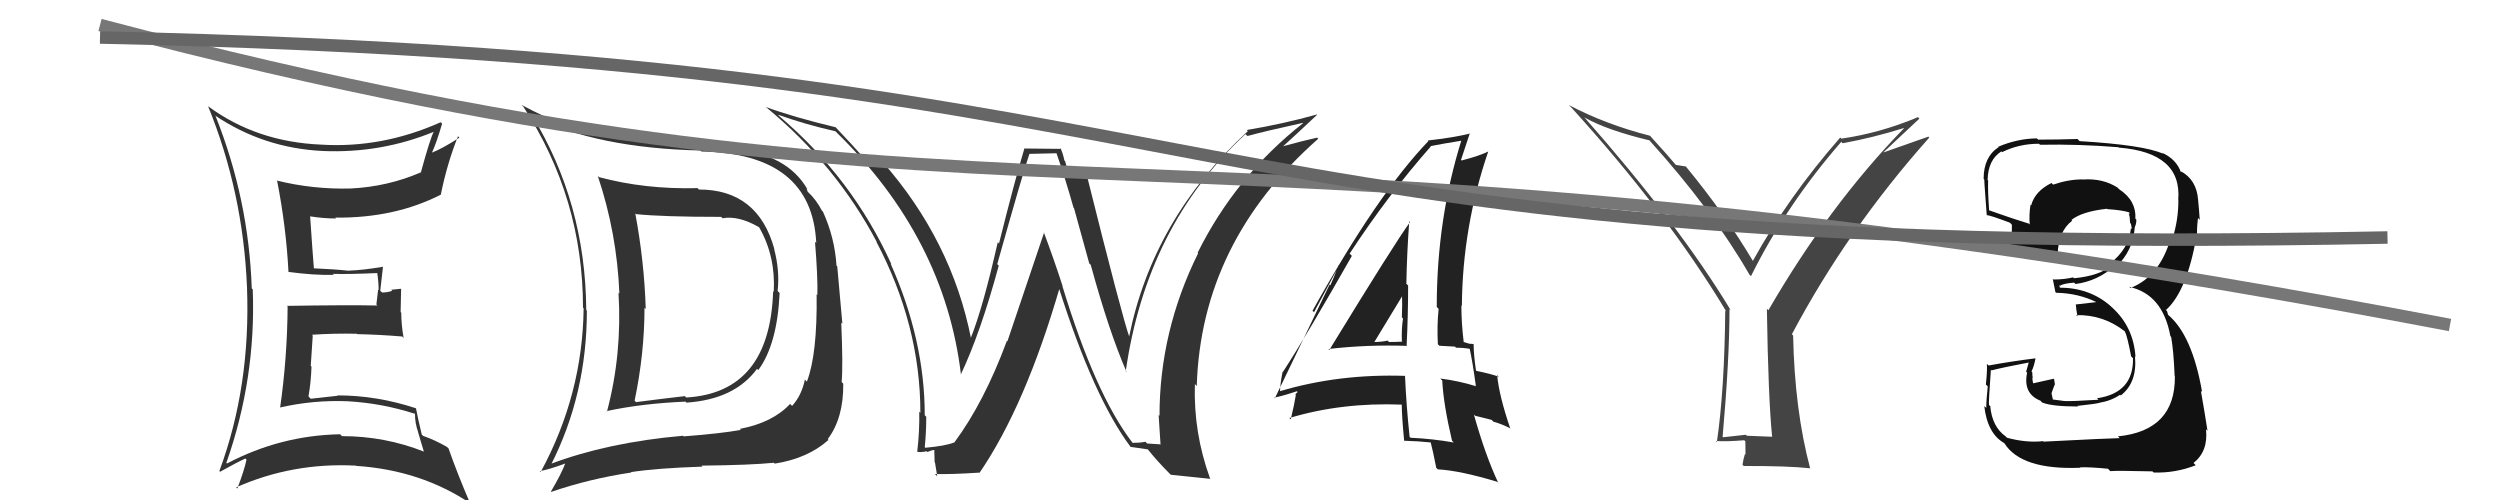 <svg xmlns="http://www.w3.org/2000/svg" width="200" height="40" viewBox="0,0,200,40"><path fill="#111" d="M163.60 35.43L163.47 35.31L163.46 35.29Q162.12 35.44 160.56 35.02L160.61 35.07L160.45 34.91Q159.37 34.14 159.22 32.50L159.25 32.52L159.12 32.40Q159.08 32.21 159.27 29.58L159.32 29.63L159.32 29.63Q160.29 29.38 162.31 29.00L162.30 28.99L162.09 29.74L162.17 29.81Q161.82 31.48 163.22 32.05L163.23 32.05L163.37 32.20Q164.15 32.52 166.25 32.52L166.12 32.40L166.20 32.47Q167.77 32.30 167.97 32.22L168.03 32.28L167.96 32.22Q168.88 32.07 169.61 31.58L169.74 31.71L169.66 31.64Q170.99 30.61 170.80 28.51L170.88 28.58L170.84 28.55Q170.68 26.14 168.95 24.58L168.87 24.51L168.90 24.53Q167.21 23.01 164.73 23.01L164.81 23.09L164.74 22.80L164.80 22.86Q165.05 22.68 165.93 22.61L165.89 22.57L166.04 22.72Q167.82 22.49 169.19 21.25L169.19 21.25L169.29 21.34Q170.63 20.08 170.78 18.21L170.71 18.14L170.77 18.20Q170.91 17.92 170.91 17.58L170.81 17.47L170.83 17.50Q170.92 16.06 169.55 15.15L169.44 15.05L169.41 15.01Q168.23 14.25 166.63 14.36L166.70 14.43L166.61 14.35Q165.47 14.35 164.25 14.77L164.20 14.72L164.12 14.64Q162.80 15.29 162.49 16.43L162.40 16.34L162.44 16.38Q162.31 17.20 162.38 17.96L162.31 17.89L162.31 17.89Q161.17 17.55 159.11 16.82L159.24 16.95L159.13 16.84Q159.02 15.28 159.05 14.44L158.96 14.35L159.01 14.39Q159.04 12.79 160.11 12.11L160.20 12.20L160.17 12.17Q161.52 11.50 163.11 11.50L163.14 11.52L163.20 11.58Q166.33 11.52 169.49 11.78L169.56 11.86L169.52 11.81Q174.56 12.21 174.26 15.98L174.38 16.10L174.27 15.99Q174.28 17.57 173.79 19.13L173.80 19.14L173.67 19.01Q172.79 22.13 170.43 23.04L170.53 23.13L170.34 22.95Q173.02 23.54 173.63 26.89L173.72 26.98L173.69 26.94Q173.89 28.06 173.97 30.08L174.05 30.16L173.99 30.10Q174.04 34.45 169.43 34.91L169.49 34.96L169.57 35.05Q168.79 35.06 163.50 35.33ZM168.69 37.56L168.64 37.50L168.82 37.69Q169.34 37.64 172.20 37.71L172.13 37.64L172.29 37.80Q174.02 37.86 175.66 37.22L175.64 37.20L175.48 37.04Q176.67 36.10 176.48 34.34L176.59 34.45L176.60 34.46Q176.38 33.02 176.07 31.27L176.23 31.42L176.17 31.37Q175.38 26.81 173.44 25.18L173.44 25.17L173.37 24.91L173.23 24.74L173.29 24.79Q174.96 23.27 175.72 18.89L175.74 18.91L175.78 18.95Q175.72 18.39 175.84 17.44L175.86 17.46L175.98 17.59Q175.92 16.69 175.85 16.01L175.97 16.13L175.85 16.01Q175.74 14.38 174.45 13.69L174.51 13.75L174.45 13.77L174.48 13.80Q174.13 12.76 172.99 12.23L172.93 12.18L173.05 12.30Q171.51 11.60 166.37 11.29L166.28 11.20L166.20 11.12Q164.66 11.17 163.06 11.17L163.06 11.18L162.95 11.07Q161.38 11.09 159.86 11.74L159.93 11.81L159.89 11.77Q158.69 12.55 158.69 14.30L158.66 14.27L158.76 14.38Q158.68 13.87 158.94 17.22L159.03 17.31L158.93 17.21Q159.15 17.20 160.78 17.81L160.84 17.86L160.95 17.98Q160.96 18.51 160.92 19.01L160.94 19.03L160.90 18.99Q160.75 19.33 160.79 19.87L160.96 20.04L160.90 19.98Q162.66 20.33 164.67 20.44L164.73 20.50L164.61 20.37Q164.67 18.49 165.77 17.66L165.71 17.59L165.71 17.60Q166.53 16.93 168.55 16.70L168.65 16.80L168.58 16.73Q169.80 16.81 170.37 17.00L170.20 16.83L170.34 16.97Q170.34 17.05 170.38 17.17L170.29 17.07L170.37 17.34L170.41 17.84L170.47 17.90Q170.55 18.17 170.52 18.33L170.40 18.21L170.47 18.28Q170.31 19.91 168.79 21.09L168.94 21.24L168.93 21.24Q167.94 22.07 165.92 22.26L165.88 22.22L165.85 22.19Q165.15 22.36 164.27 22.36L164.22 22.31L164.22 22.31Q164.28 22.67 164.43 23.36L164.41 23.34L164.49 23.42Q166.28 23.46 167.73 24.18L167.71 24.17L167.61 24.18L166.04 24.36L166.07 24.39Q166.08 24.71 166.20 25.31L166.15 25.27L166.09 25.21Q168.25 25.16 169.96 26.49L170.08 26.61L169.99 26.52Q170.18 26.87 170.49 28.50L170.48 28.50L170.64 28.66Q170.69 31.44 167.76 31.86L167.89 31.99L167.87 31.98Q165.65 32.12 165.08 32.08L165.22 32.21L165.07 32.07Q164.69 32.03 164.15 31.95L164.25 32.05L164.12 31.46L164.27 31.04L164.39 30.74L164.33 30.34L164.29 30.30Q163.44 30.48 162.64 30.67L162.66 30.68L162.66 30.69Q162.59 30.43 162.59 30.24L162.48 30.12L162.62 30.26Q162.58 29.99 162.58 29.76L162.56 29.75L162.52 29.70Q162.69 29.42 162.84 28.69L162.76 28.62L162.81 28.67Q160.95 28.90 159.09 29.24L159.10 29.25L158.95 29.11Q158.99 29.64 158.87 30.76L158.90 30.79L159.02 30.91Q158.90 32.02 158.90 32.63L158.77 32.51L158.74 32.47Q158.99 34.70 160.36 35.46L160.36 35.47L160.35 35.46Q161.70 37.61 166.42 37.42L166.47 37.46L166.39 37.39Q167.12 37.35 168.64 37.50Z"/><path fill="#333" d="M55.79 15.03L55.96 15.21L55.81 15.05Q51.61 15.16 47.92 14.17L47.79 14.04L47.82 14.07Q49.36 18.65 49.55 23.49L49.56 23.49L49.48 23.42Q49.78 28.32 48.56 32.92L48.49 32.86L48.52 32.89Q51.34 32.28 54.84 32.13L54.95 32.24L54.92 32.21Q58.77 31.95 60.56 29.51L60.59 29.53L60.66 29.61Q62.18 27.55 62.37 23.44L62.27 23.34L62.21 23.28Q62.39 21.63 61.93 19.92L61.99 19.97L61.95 19.93Q60.64 15.16 55.91 15.16ZM44.04 37.20L44.01 37.17L44.06 37.22Q46.95 31.55 46.95 24.85L46.85 24.75L46.90 24.80Q46.84 16.21 42.54 9.20L42.61 9.27L42.64 9.31Q47.77 11.85 56.04 12.04L56.01 12.01L56.12 12.12Q64.96 12.28 65.30 19.44L65.27 19.41L65.20 19.34Q65.43 22.16 65.39 23.60L65.39 23.60L65.33 23.54Q65.39 28.36 64.55 30.53L64.36 30.33L64.39 30.37Q64.13 31.63 63.37 32.47L63.26 32.37L63.21 32.31Q61.82 33.81 59.19 34.31L59.34 34.46L59.28 34.39Q57.70 34.68 54.69 34.91L54.73 34.95L54.64 34.86Q48.59 35.39 43.98 37.14ZM61.80 36.92L61.88 37.00L61.98 37.09Q64.64 36.67 66.28 35.19L66.22 35.13L66.22 35.13Q67.49 33.44 67.46 30.70L67.48 30.72L67.33 30.56Q67.45 29.32 67.30 25.81L67.39 25.90L66.98 21.31L66.92 21.25Q66.78 19.01 65.83 16.92L65.76 16.86L65.76 16.86Q65.30 15.97 64.61 15.33L64.61 15.32L64.52 15.08L64.61 15.17Q62.98 12.29 58.57 11.91L58.49 11.83L58.43 11.77Q55.70 11.60 48.70 10.87L48.83 11.01L48.74 10.91Q45.42 10.41 41.72 8.39L41.82 8.49L41.86 8.52Q46.64 15.85 46.64 24.61L46.57 24.54L46.69 24.66Q46.61 31.58 43.26 37.75L43.37 37.87L43.20 37.69Q44.00 37.54 45.33 37.04L45.36 37.07L45.26 36.97Q44.95 37.84 44.07 39.33L44.07 39.32L44.10 39.35Q47.16 38.30 50.51 37.80L50.47 37.76L50.47 37.77Q52.55 37.45 56.20 37.33L56.28 37.41L56.12 37.25Q60.08 37.21 61.91 37.02ZM61.85 23.30L61.85 23.30L61.85 23.30Q61.59 31.42 54.89 31.80L54.93 31.84L54.79 31.69Q52.94 31.90 50.88 32.17L50.94 32.23L50.77 32.05Q51.56 28.27 51.56 24.62L51.59 24.65L51.66 24.72Q51.54 20.91 50.82 17.06L50.75 16.99L50.88 17.13Q53.01 17.35 57.69 17.35L57.72 17.37L57.80 17.46Q59.09 17.23 60.73 18.18L60.73 18.18L60.73 18.18Q62.06 20.50 61.90 23.35Z"/><path fill="#222" d="M106.37 28.02L106.39 28.04L106.27 27.92Q109.38 27.56 112.57 27.67L112.56 27.66L112.53 27.62Q112.65 25.23 112.65 22.84L112.45 22.64L112.51 22.69Q112.55 20.27 112.74 17.72L112.65 17.62L112.80 17.77Q111.56 19.47 106.35 27.99ZM116.23 35.33L116.26 35.35L116.30 35.40Q114.63 35.10 112.84 35.02L112.70 34.88L112.77 34.95Q112.51 32.52 112.40 30.05L112.41 30.06L112.42 30.07Q107.10 29.89 102.38 31.30L102.34 31.26L102.40 31.32Q102.41 30.72 102.61 29.73L102.60 29.73L102.63 29.76Q104.58 26.76 108.15 20.47L107.96 20.28L107.97 20.29Q111.04 15.60 114.47 11.71L114.36 11.61L114.44 11.69Q115.33 11.51 117.01 11.24L117.00 11.24L116.93 11.17Q114.94 17.51 114.94 24.56L115.07 24.69L115.09 24.71Q114.95 26.06 115.03 27.54L115.15 27.66L116.40 27.73L116.49 27.82Q117.05 27.81 117.66 27.92L117.68 27.94L117.56 27.82Q117.81 28.95 118.07 30.89L117.98 30.79L118.09 30.90Q116.71 30.47 115.22 30.28L115.26 30.32L115.38 30.44Q115.47 32.32 116.16 35.25ZM117.85 27.47L117.85 27.47L117.92 27.54Q117.76 27.50 117.57 27.50L117.59 27.51L117.03 27.34L117.10 27.40Q116.91 25.85 116.91 24.44L116.92 24.45L116.95 24.47Q117.00 18.13 119.06 12.12L119.07 12.12L119.06 12.12Q118.38 12.46 116.93 12.84L116.94 12.85L116.88 12.79Q117.13 12.06 117.59 10.65L117.54 10.59L117.62 10.68Q116.28 11.01 114.22 11.24L114.13 11.14L114.27 11.29Q110.22 15.49 105.00 24.86L105.12 24.98L107.13 21.24L107.09 21.20Q106.69 22.25 106.43 22.82L106.37 22.76L101.99 31.86L101.94 31.81Q102.61 31.68 103.75 31.30L103.81 31.36L103.62 31.55L103.67 31.59Q103.56 32.29 103.26 33.55L103.22 33.51L103.15 33.44Q107.34 32.18 112.17 32.37L112.20 32.40L112.14 32.34Q112.14 33.26 112.33 35.24L112.49 35.39L112.36 35.26Q113.45 35.29 114.51 35.40L114.45 35.34L114.44 35.32Q114.63 36.05 114.90 37.42L114.88 37.41L115.03 37.55Q116.79 37.64 119.80 38.55L119.95 38.70L119.86 38.62Q118.83 36.44 117.91 33.16L118.01 33.26L119.33 33.59L119.47 33.73Q120.11 33.91 120.79 34.25L120.71 34.18L120.83 34.30Q119.93 31.68 119.77 30.00L119.75 29.98L119.91 30.14Q119.25 29.90 118.11 29.67L118.08 29.64L118.08 29.64Q117.89 28.38 117.89 27.50ZM109.83 27.29L109.89 27.35L109.93 27.39Q110.70 26.10 112.26 23.55L112.17 23.46L112.16 23.45Q112.19 24.43 112.15 25.38L112.24 25.48L112.24 25.48Q112.11 26.33 112.15 27.29L112.18 27.32L112.19 27.33Q111.69 27.36 111.12 27.36L111.00 27.24L111.00 27.25Q110.51 27.36 109.90 27.36Z"/><path fill="#333" d="M17.25 9.28L17.28 9.32L17.19 9.23Q21.07 11.85 25.83 12.08L25.74 12.00L25.83 12.08Q30.48 12.28 34.74 10.53L34.76 10.55L34.72 10.50Q34.43 11.01 33.67 13.79L33.81 13.93L33.66 13.79Q31.03 14.93 28.06 15.08L27.96 14.97L28.07 15.08Q25.03 15.16 22.13 14.44L22.04 14.34L22.17 14.47Q22.89 18.13 23.08 21.78L23.00 21.70L23.05 21.75Q25.12 22.03 26.71 21.99L26.56 21.84L26.64 21.91Q27.90 21.95 30.29 21.84L30.34 21.88L30.16 21.71Q30.29 22.51 30.29 23.20L30.25 23.17L30.11 24.36L30.20 24.44Q27.75 24.39 22.95 24.47L22.91 24.43L23.01 24.52Q22.98 28.61 22.41 32.61L22.42 32.62L22.40 32.60Q25.07 31.99 27.81 32.10L27.79 32.09L27.81 32.10Q30.59 32.26 33.18 33.10L33.07 32.99L33.20 33.11Q33.19 33.84 33.46 34.60L33.45 34.59L33.90 36.10L33.92 36.13Q30.78 34.89 27.35 34.89L27.35 34.88L27.21 34.74Q22.43 34.83 18.16 37.08L18.04 36.96L18.11 37.02Q20.49 30.27 20.22 23.15L20.23 23.16L20.14 23.07Q19.90 15.94 17.24 9.27ZM17.73 37.86L17.71 37.85L17.61 37.74Q18.87 37.03 19.63 36.68L19.73 36.78L19.72 36.77Q19.56 37.56 18.99 39.08L18.95 39.05L18.89 38.99Q23.40 36.99 28.46 37.25L28.41 37.20L28.48 37.27Q33.69 37.61 37.69 40.31L37.69 40.31L37.58 40.20Q36.56 37.81 35.88 35.87L35.85 35.84L35.75 35.75Q34.84 35.22 33.85 34.87L33.76 34.78L33.74 34.76Q33.43 33.47 33.28 32.67L33.19 32.58L33.27 32.66Q30.15 31.63 26.99 31.63L27.01 31.65L27.02 31.66Q26.00 31.78 24.86 31.90L24.77 31.81L24.68 31.71Q24.88 30.55 24.92 29.33L24.86 29.27L25.02 26.85L24.96 26.78Q26.74 26.66 28.53 26.70L28.55 26.71L28.57 26.73Q30.39 26.77 32.18 26.92L32.32 27.07L32.29 27.03Q32.10 25.96 32.10 25.01L32.05 24.97L32.09 23.10L31.29 23.18L31.38 23.26Q31.02 23.40 30.57 23.40L30.48 23.32L30.42 23.26Q30.49 22.64 30.64 21.34L30.57 21.28L30.64 21.34Q29.08 21.61 27.90 21.65L27.94 21.69L27.91 21.66Q26.83 21.54 25.01 21.46L25.06 21.51L25.12 21.58Q25.00 20.12 24.81 17.30L24.87 17.37L24.82 17.31Q25.90 17.48 26.89 17.48L26.75 17.34L26.82 17.41Q31.59 17.46 35.29 15.56L35.33 15.60L35.27 15.55Q35.76 13.11 36.64 10.90L36.68 10.94L36.75 11.01Q35.43 11.86 34.59 12.20L34.54 12.15L34.57 12.18Q34.91 11.45 35.37 9.89L35.26 9.79L35.25 9.78Q30.57 11.87 25.70 11.57L25.68 11.55L25.70 11.57Q20.50 11.35 16.65 8.50L16.63 8.47L16.64 8.48Q19.45 15.37 19.76 22.99L19.77 23.00L19.76 22.99Q20.06 30.91 17.55 37.68Z"/><path fill="#444" d="M141.63 34.80L141.77 34.94L139.75 34.86L139.67 34.78Q138.80 34.87 137.85 34.98L137.87 35.00L137.81 34.94Q138.36 28.71 138.36 24.71L138.40 24.76L138.46 24.82Q134.35 18.01 126.70 9.33L126.86 9.48L126.80 9.42Q128.61 10.43 131.96 11.23L132.01 11.28L131.97 11.25Q136.96 16.77 139.96 21.98L139.95 21.97L140.08 22.09Q142.92 16.37 147.30 11.35L147.47 11.52L147.41 11.46Q149.80 11.03 152.32 10.24L152.38 10.30L152.33 10.25Q146.34 16.41 141.47 24.82L141.38 24.73L141.35 24.69Q141.46 31.85 141.77 34.94ZM150.68 12.18L153.55 9.49L153.44 9.37Q150.43 10.64 147.31 11.09L147.36 11.14L147.22 11.00Q143.04 15.77 140.23 20.87L140.22 20.87L140.24 20.89Q138.02 17.14 134.82 13.26L134.83 13.27L134.88 13.32Q134.56 13.26 134.06 13.19L134.13 13.25L134.09 13.22Q133.53 12.54 132.01 10.87L131.88 10.74L132.00 10.86Q128.47 9.96 125.50 8.40L125.56 8.46L125.67 8.56Q133.35 17.01 138.11 24.93L137.97 24.79L138.02 24.83Q137.96 31.21 137.35 35.36L137.24 35.25L137.28 35.28Q138.09 35.34 139.54 35.22L139.63 35.31L139.64 36.36L139.60 36.31Q139.48 36.65 139.40 37.18L139.53 37.31L139.50 37.28Q143.03 37.27 144.78 37.46L144.69 37.36L144.82 37.50Q143.57 32.82 143.45 26.84L143.42 26.81L143.35 26.74Q147.80 18.35 154.34 11.01L154.27 10.93L150.69 12.19Z"/><path fill="#333" d="M90.62 35.43L90.63 35.44L90.57 35.38Q87.62 31.52 84.99 22.88L84.99 22.88L85.01 22.89Q84.30 20.70 83.50 18.57L83.53 18.60L80.59 27.31L80.55 27.27Q78.73 32.19 76.33 35.42L76.35 35.44L76.31 35.40Q75.67 35.67 74.03 35.82L73.89 35.68L73.98 35.77Q74.10 34.59 74.10 33.34L74.06 33.30L73.98 33.22Q73.98 27.20 71.24 21.07L71.23 21.07L71.32 21.16Q68.19 14.25 62.32 9.27L62.27 9.21L62.22 9.17Q64.47 9.97 66.83 10.50L66.77 10.44L66.84 10.51Q75.58 19.02 76.88 29.99L76.85 29.96L76.86 29.97Q78.45 26.61 79.90 21.25L79.85 21.20L79.78 21.13Q81.86 13.72 82.35 12.32L82.35 12.31L84.54 12.26L84.51 12.23Q85.23 14.29 85.88 16.61L85.92 16.65L87.14 21.07L87.26 21.19Q88.72 26.53 90.13 29.77L90.21 29.85L90.06 29.70Q91.72 18.07 99.64 10.73L99.72 10.81L99.80 10.88Q101.26 10.48 104.23 9.83L104.17 9.77L104.25 9.85Q98.86 14.09 95.81 20.22L95.94 20.35L95.85 20.26Q92.76 26.50 92.76 33.27L92.83 33.34L92.69 33.20Q92.76 34.38 92.84 35.52L92.87 35.55L91.77 35.48L91.63 35.34Q91.19 35.43 90.62 35.43ZM96.89 38.36L96.76 38.22L96.80 38.26Q95.47 34.61 95.59 30.73L95.76 30.90L95.74 30.89Q96.09 19.36 105.46 11.10L105.37 11.01L105.37 11.01Q104.40 11.22 102.46 11.75L102.49 11.78L102.52 11.82Q103.47 10.97 105.37 9.18L105.34 9.15L105.34 9.16Q102.67 9.91 99.74 10.40L99.77 10.43L99.83 10.49Q92.22 17.50 90.32 26.98L90.28 26.94L90.37 27.03Q89.78 25.38 86.92 13.92L86.81 13.81L86.99 13.99Q86.54 14.03 85.58 14.03L85.50 13.94L85.21 12.90L85.15 12.83Q85.05 12.32 84.83 11.82L84.91 11.91L81.99 11.88L81.96 11.85Q81.20 14.36 79.92 19.48L79.81 19.37L79.82 19.38Q78.64 24.60 77.65 27.07L77.70 27.12L77.69 27.11Q76.14 19.24 70.58 12.92L70.41 12.75L70.56 12.90Q69.99 12.75 69.04 12.56L68.99 12.51L69.07 12.59Q68.24 11.64 66.68 10.00L66.71 10.03L66.85 10.18Q63.44 9.36 61.27 8.56L61.15 8.44L61.27 8.56Q66.89 13.19 70.16 19.39L70.24 19.47L70.10 19.32Q73.63 26.01 73.63 33.02L73.73 33.12L73.54 32.93Q73.57 34.52 73.38 36.12L73.36 36.10L73.41 36.15Q73.68 36.20 74.14 36.10L74.11 36.08L74.20 36.16Q74.58 35.99 74.81 35.99L74.74 35.92L74.77 36.98L74.80 37.01Q74.90 37.57 74.98 38.10L74.95 38.07L74.79 37.92Q76.05 37.96 78.34 37.81L78.28 37.75L78.36 37.83Q82.02 32.47 84.76 23.06L84.65 22.96L84.70 23.00Q87.49 31.81 90.46 35.77L90.38 35.68L90.44 35.75Q90.98 35.83 91.82 35.95L91.84 35.96L91.80 35.92Q92.57 36.89 93.64 37.96L93.61 37.93L93.66 37.98Q94.45 38.05 96.85 38.31Z"/><path d="M8 2 C84 22,91 6,196 26" stroke="#777" fill="none"/><path d="M8 3 C102 5,90 21,191 19" stroke="#666" fill="none"/></svg>